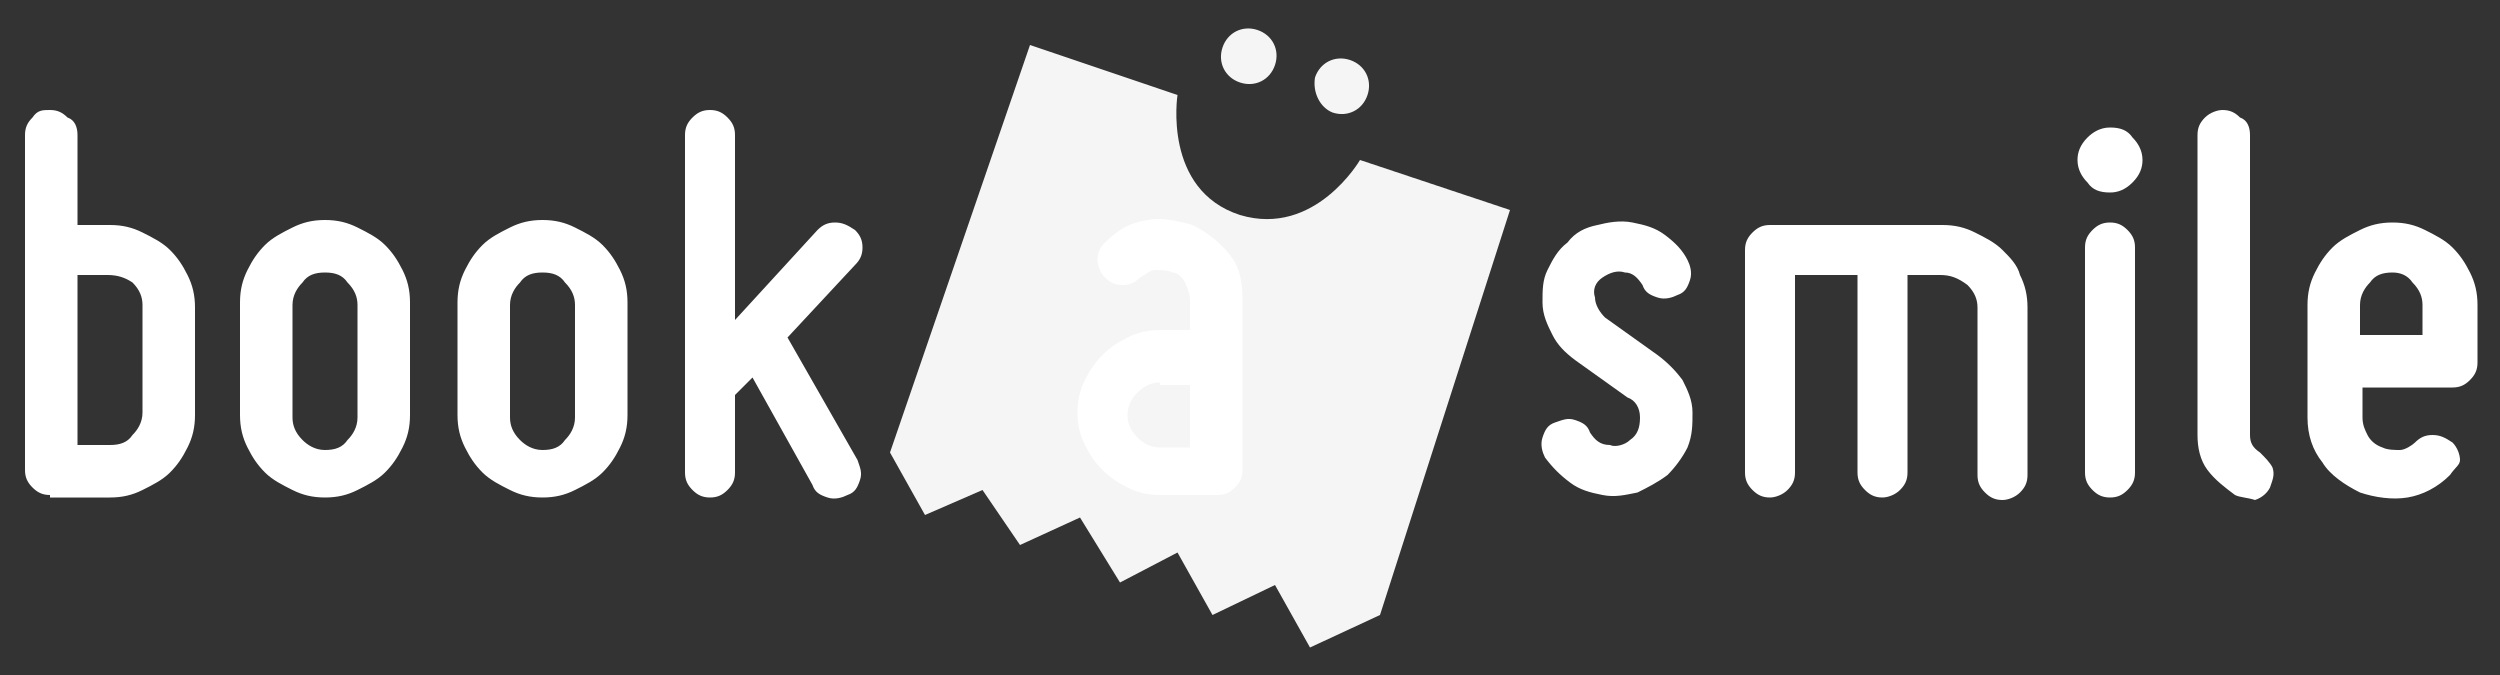 <svg xmlns="http://www.w3.org/2000/svg" xml:space="preserve" id="Layer_1" x="0" y="0" version="1.1" viewBox="0 0 100 27"><rect x="0" y="0" width="100" height="27" fill="#333333" stroke="none"/><path fill="rgb(245, 245, 245)" d="M48.9 1.9c.2-.6.8-.9 1.4-.7.6.2.9.8.7 1.4-.2.6-.8.9-1.4.7-.6-.2-.9-.8-.7-1.4zM55.2 24.6l-2.8 1.3-1.4-2.5-2.5 1.2-1.4-2.5-2.3 1.2-1.6-2.6-2.4 1.1-1.5-2.2-2.3 1-1.4-2.5 5.6-16.3 5.9 2s-.6 3.8 2.5 4.8c3 .9 4.8-2.2 4.8-2.2l6 2-5.2 16.2zM52.6 3.1c.2-.6.8-.9 1.4-.7.6.2.9.8.7 1.4-.2.6-.8.9-1.4.7-.5-.2-.8-.8-.7-1.4z"/><g fill="#FFF"><path d="M2 19.8c-.3 0-.5-.1-.7-.3-.2-.2-.3-.4-.3-.7V5.4c0-.3.1-.5.3-.7.2-.3.4-.3.7-.3.3 0 .5.1.7.3.3.1.4.4.4.7V9h1.3c.5 0 .9.1 1.3.3.4.2.8.4 1.1.7.3.3.5.6.7 1 .2.4.3.8.3 1.3v4.3c0 .5-.1.9-.3 1.3-.2.4-.4.7-.7 1-.3.3-.7.5-1.1.7-.4.2-.8.3-1.3.3H2zM3.1 11v6.8h1.3c.4 0 .7-.1.9-.4.2-.2.4-.5.4-.9v-4.3c0-.3-.1-.6-.4-.9-.3-.2-.6-.3-1-.3H3.1zM13 19.9c-.5 0-.9-.1-1.3-.3-.4-.2-.8-.4-1.1-.7-.3-.3-.5-.6-.7-1-.2-.4-.3-.8-.3-1.3v-4.5c0-.5.1-.9.3-1.3.2-.4.4-.7.7-1 .3-.3.7-.5 1.1-.7.4-.2.8-.3 1.3-.3s.9.1 1.3.3c.4.2.8.4 1.1.7.3.3.5.6.7 1 .2.4.3.8.3 1.3v4.5c0 .5-.1.9-.3 1.3-.2.4-.4.7-.7 1-.3.3-.7.5-1.1.7-.4.2-.8.3-1.3.3zm0-9c-.4 0-.7.1-.9.4-.2.2-.4.5-.4.9v4.5c0 .3.1.6.4.9.2.2.5.4.9.4s.7-.1.9-.4c.2-.2.4-.5.4-.9v-4.5c0-.3-.1-.6-.4-.9-.2-.3-.5-.4-.9-.4zM21.7 19.9c-.5 0-.9-.1-1.3-.3-.4-.2-.8-.4-1.1-.7-.3-.3-.5-.6-.7-1-.2-.4-.3-.8-.3-1.3v-4.5c0-.5.1-.9.3-1.3.2-.4.4-.7.7-1 .3-.3.7-.5 1.1-.7.4-.2.8-.3 1.3-.3s.9.1 1.3.3c.4.2.8.4 1.1.7.3.3.5.6.7 1 .2.4.3.8.3 1.3v4.5c0 .5-.1.9-.3 1.3-.2.4-.4.7-.7 1-.3.3-.7.5-1.1.7-.4.2-.8.3-1.3.3zm0-9c-.4 0-.7.1-.9.4-.2.2-.4.5-.4.9v4.5c0 .3.1.6.4.9.2.2.5.4.9.4s.7-.1.9-.4c.2-.2.4-.5.4-.9v-4.5c0-.3-.1-.6-.4-.9-.2-.3-.5-.4-.9-.4zM34.3 18.4c.1.3.2.5.1.8-.1.3-.2.5-.5.6-.2.1-.5.2-.8.1-.3-.1-.5-.2-.6-.5l-2.4-4.3-.7.7v3.1c0 .3-.1.5-.3.7-.2.2-.4.3-.7.3-.3 0-.5-.1-.7-.3-.2-.2-.3-.4-.3-.7V5.4c0-.3.1-.5.3-.7.2-.2.4-.3.7-.3.3 0 .5.1.7.3.2.2.3.4.3.7v7.4l3.3-3.6c.2-.2.4-.3.7-.3.3 0 .5.1.8.3.2.2.3.4.3.7 0 .3-.1.5-.3.7l-2.7 2.9 2.8 4.9z"/></g><g fill="#FFF"><path d="M65.2 17.6c.3-.2.4-.5.4-.9s-.2-.7-.5-.8L63 14.4c-.4-.3-.7-.6-.9-1-.2-.4-.4-.8-.4-1.3s0-.9.2-1.3.4-.8.8-1.1c.3-.4.7-.6 1.2-.7.4-.1.9-.2 1.4-.1.5.1.9.2 1.3.5s.7.6.9 1c.1.2.2.5.1.8s-.2.5-.5.6c-.2.1-.5.2-.8.1-.3-.1-.5-.2-.6-.5-.2-.3-.4-.5-.7-.5-.3-.1-.6 0-.9.2-.3.2-.4.5-.3.8 0 .3.2.6.4.8l2.1 1.5c.4.3.7.6 1 1 .2.4.4.8.4 1.3s0 .9-.2 1.4c-.2.4-.5.8-.8 1.1-.4.3-.8.5-1.2.7-.5.1-.9.2-1.4.1-.5-.1-.9-.2-1.3-.5s-.7-.6-1-1c-.1-.2-.2-.5-.1-.8.1-.3.2-.5.5-.6.3-.1.5-.2.8-.1.3.1.5.2.6.5.2.3.4.5.8.5.2.1.6 0 .8-.2zM71.8 11v7.9c0 .3-.1.5-.3.7-.2.2-.5.3-.7.3-.3 0-.5-.1-.7-.3-.2-.2-.3-.4-.3-.7V10c0-.3.1-.5.3-.7.2-.2.4-.3.7-.3h6.9c.5 0 .9.1 1.3.3.4.2.8.4 1.1.7.3.3.6.6.7 1 .2.4.3.8.3 1.3V19c0 .3-.1.5-.3.7-.2.2-.5.3-.7.3-.3 0-.5-.1-.7-.3-.2-.2-.3-.4-.3-.7v-6.7c0-.3-.1-.6-.4-.9-.4-.3-.7-.4-1.1-.4h-1.3v7.9c0 .3-.1.5-.3.7-.2.2-.5.3-.7.3-.3 0-.5-.1-.7-.3-.2-.2-.3-.4-.3-.7V11h-2.5zM84.4 7.7c-.4 0-.7-.1-.9-.4-.2-.2-.4-.5-.4-.9 0-.3.1-.6.4-.9.2-.2.5-.4.9-.4s.7.1.9.4c.2.2.4.5.4.9 0 .3-.1.6-.4.9-.3.3-.6.4-.9.4zm1 11.2c0 .3-.1.5-.3.7-.2.2-.4.3-.7.3-.3 0-.5-.1-.7-.3-.2-.2-.3-.4-.3-.7v-9c0-.3.1-.5.3-.7.2-.2.4-.3.7-.3.3 0 .5.1.7.3.2.2.3.4.3.7v9zM89.4 19.8c-.4-.3-.8-.6-1.1-1-.3-.4-.4-.9-.4-1.4v-12c0-.3.1-.5.3-.7.2-.2.5-.3.7-.3.3 0 .5.1.7.3.3.1.4.4.4.7v12c0 .3.1.5.4.7.2.2.4.4.5.6.1.3 0 .5-.1.8-.1.2-.3.4-.6.5-.3-.1-.6-.1-.8-.2zM94.4 19.7c-.6-.3-1.2-.7-1.5-1.2-.4-.5-.6-1.1-.6-1.8v-4.5c0-.5.1-.9.3-1.3.2-.4.4-.7.7-1 .3-.3.7-.5 1.1-.7.4-.2.8-.3 1.3-.3s.9.1 1.3.3c.4.2.8.4 1.1.7.3.3.5.6.7 1 .2.4.3.8.3 1.3v2.3c0 .3-.1.5-.3.7-.2.2-.4.3-.7.3h-3.6v1.2c0 .3.1.5.2.7.1.2.3.4.6.5.2.1.5.1.7.1.2 0 .5-.2.6-.3.2-.2.4-.3.7-.3.3 0 .5.1.8.3.2.2.3.5.3.7s-.2.3-.4.6c-.5.5-1.1.8-1.7.9-.6.1-1.3 0-1.9-.2zm1.3-8.8c-.4 0-.7.1-.9.4-.2.2-.4.5-.4.9v1.2h2.5v-1.2c0-.3-.1-.6-.4-.9-.2-.3-.5-.4-.8-.4z"/></g><path fill="#FFF" d="M47.6 13.2V12c0-.2-.1-.5-.2-.7-.1-.2-.3-.4-.5-.4-.2-.1-.5-.1-.7-.1-.2 0-.4.2-.6.3-.2.2-.4.3-.7.3-.3 0-.5-.1-.7-.3-.2-.2-.3-.5-.3-.7 0-.3.1-.5.3-.7.5-.5 1-.8 1.7-.9.5-.1 1.1 0 1.8.2.6.3 1.1.7 1.5 1.2.4.5.5 1.1.5 1.8v6.8c0 .3-.1.5-.3.7-.2.2-.4.3-.7.3h-2.3c-.5 0-.9-.1-1.3-.3-.4-.2-.7-.4-1-.7-.3-.3-.5-.6-.7-1-.2-.4-.3-.8-.3-1.3s.1-.9.3-1.3c.2-.4.4-.7.7-1 .3-.3.6-.5 1-.7.4-.2.8-.3 1.3-.3h1.2zm-1.2 2.1c-.3 0-.6.1-.9.4-.2.2-.4.5-.4.9 0 .3.1.6.4.9.2.2.5.4.9.4h1.2v-2.5h-1.2z"/></svg>
